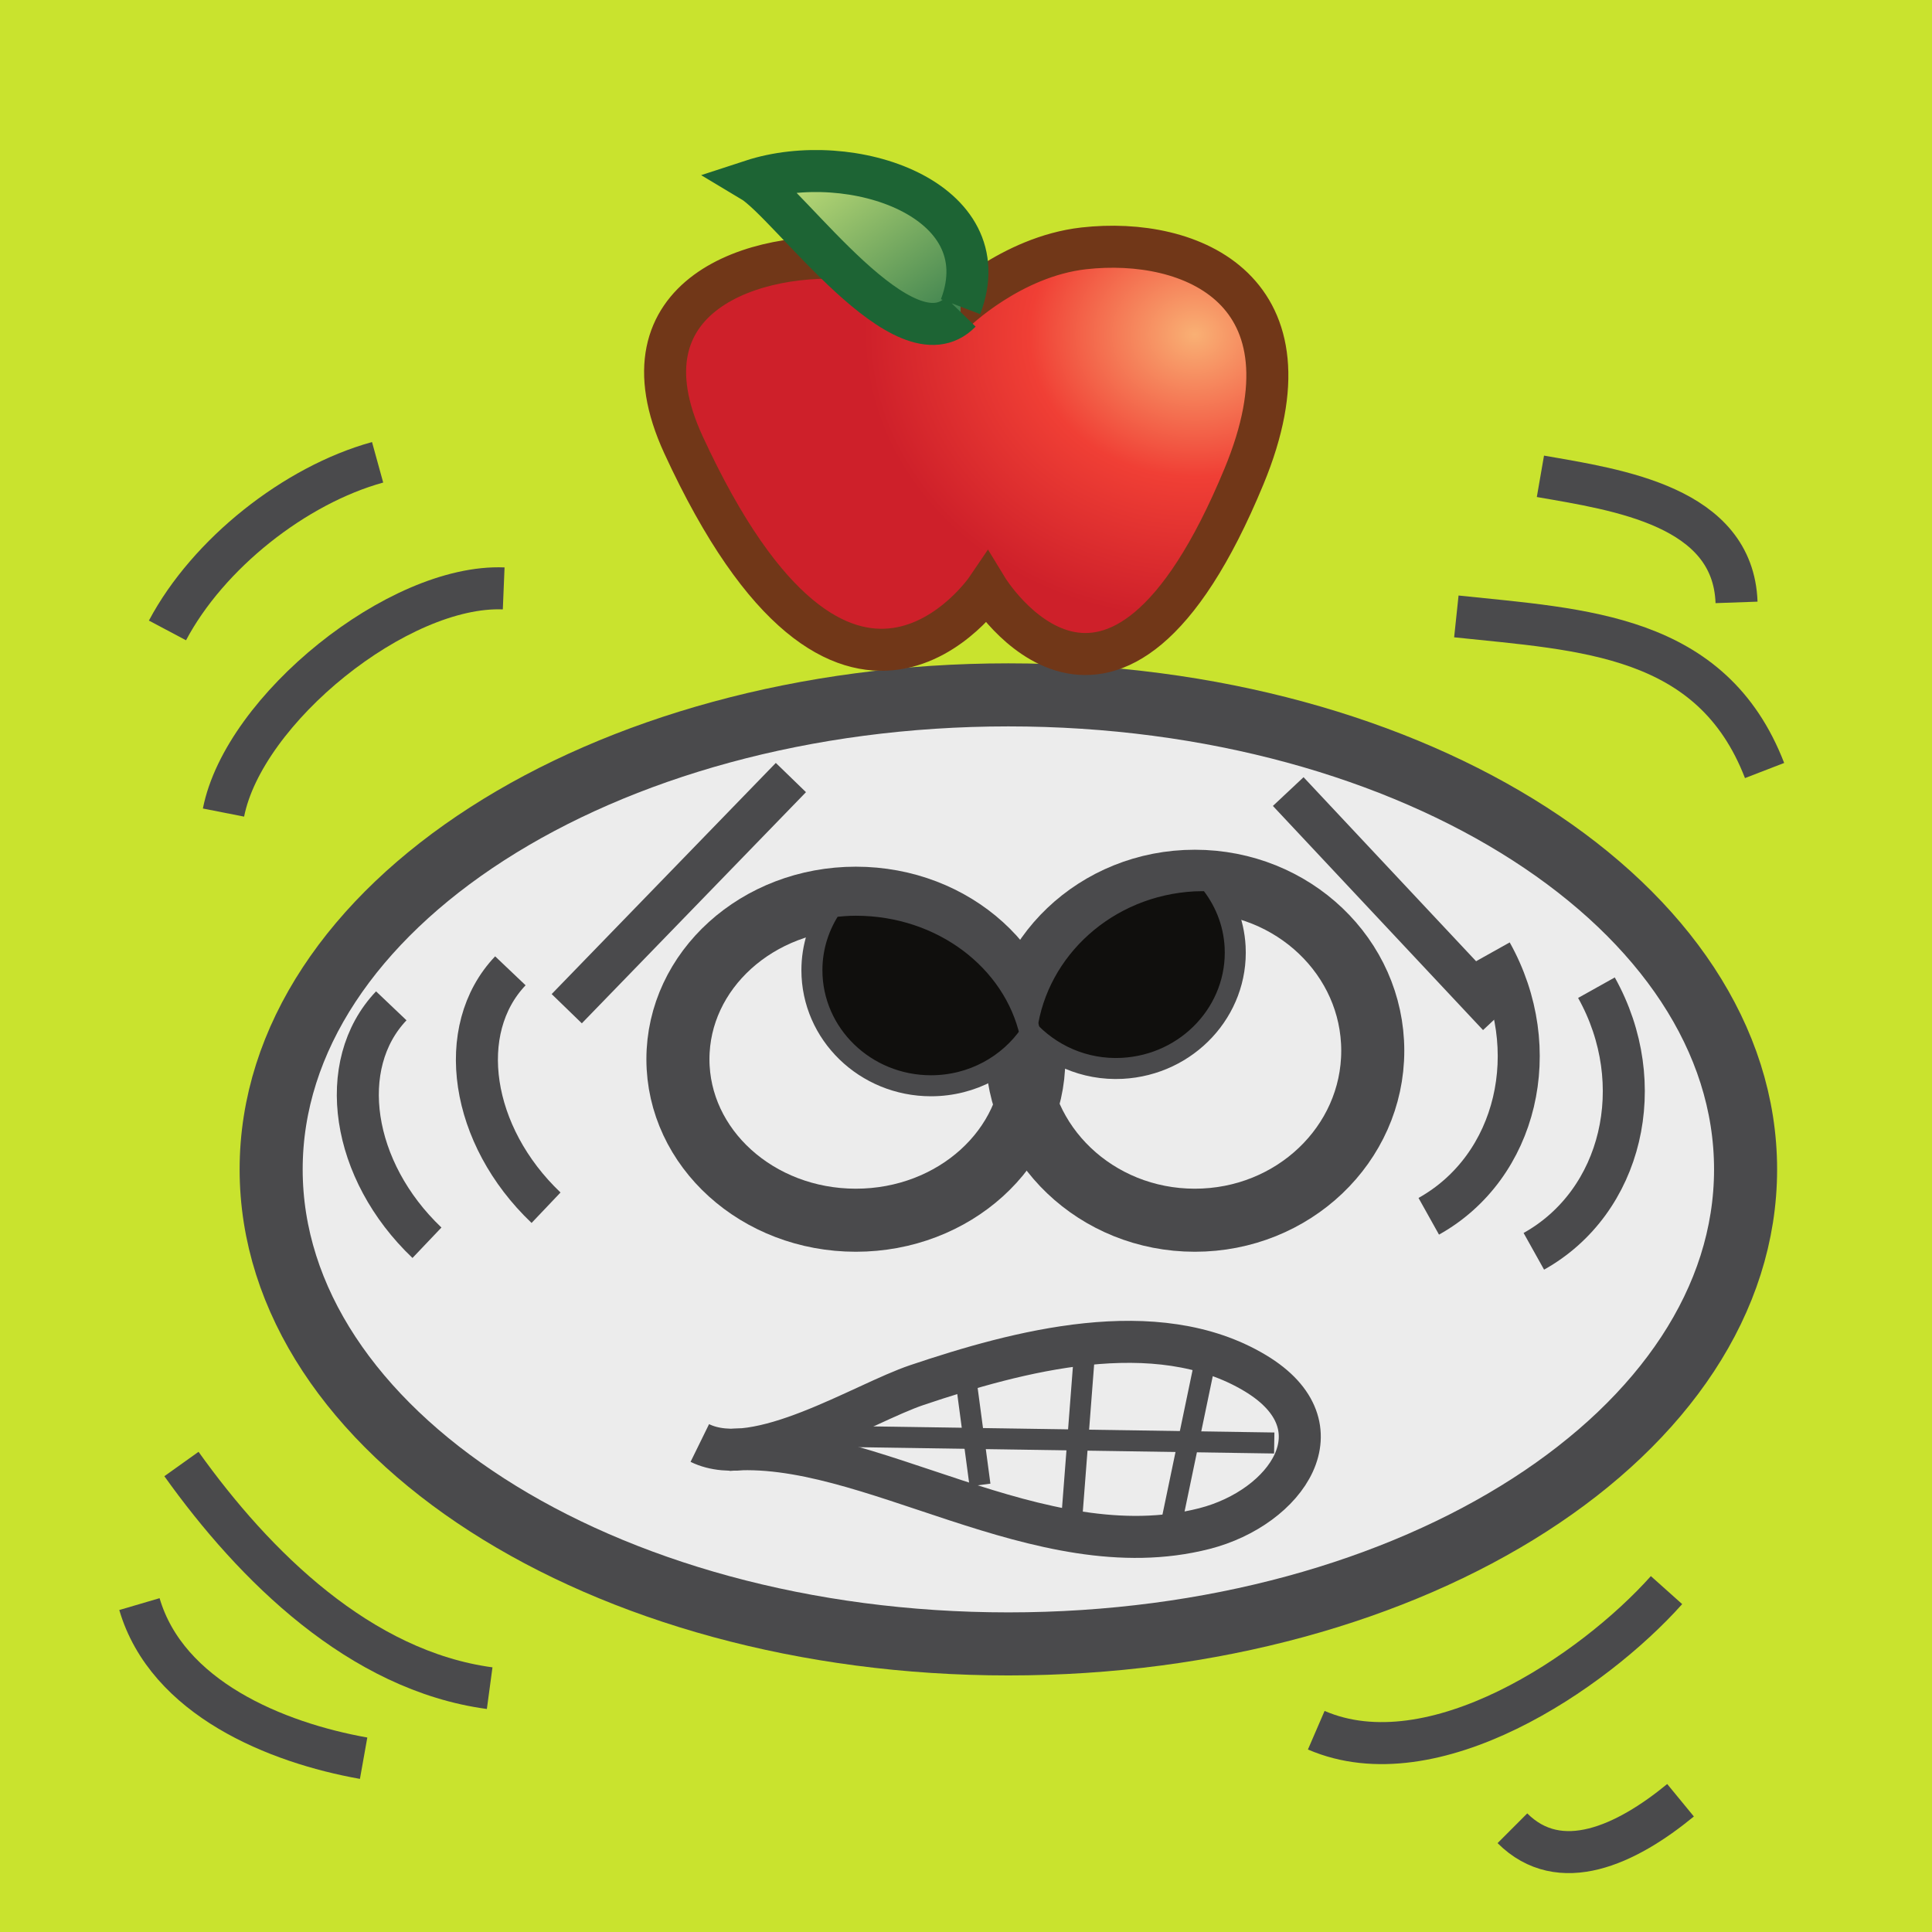 <?xml version="1.0" encoding="UTF-8" standalone="no"?>
<!-- Created with Inkscape (http://www.inkscape.org/) -->

<svg
   xmlns:dc="http://purl.org/dc/elements/1.1/"
   xmlns:cc="http://creativecommons.org/ns#"
   xmlns:rdf="http://www.w3.org/1999/02/22-rdf-syntax-ns#"
   xmlns:svg="http://www.w3.org/2000/svg"
   xmlns="http://www.w3.org/2000/svg"
   xmlns:xlink="http://www.w3.org/1999/xlink"
   xmlns:sodipodi="http://sodipodi.sourceforge.net/DTD/sodipodi-0.dtd"
   xmlns:inkscape="http://www.inkscape.org/namespaces/inkscape"
   width="76.676"
   height="76.676"
   id="svg15167"
   version="1.1"
   inkscape:version="0.47 r22583"
   sodipodi:docname="anxious.svg">
  <rect width="100%" height="100%" fill="#333333" stroke="none"/>
  <defs
     id="defs15169">
    <inkscape:perspective
       sodipodi:type="inkscape:persp3d"
       inkscape:vp_x="0 : 526.18109 : 1"
       inkscape:vp_y="0 : 1000 : 0"
       inkscape:vp_z="744.09448 : 526.18109 : 1"
       inkscape:persp3d-origin="372.04724 : 350.78739 : 1"
       id="perspective15175" />
    <inkscape:perspective
       id="perspective15072"
       inkscape:persp3d-origin="0.5 : 0.33333333 : 1"
       inkscape:vp_z="1 : 0.5 : 1"
       inkscape:vp_y="0 : 1000 : 0"
       inkscape:vp_x="0 : 0.5 : 1"
       sodipodi:type="inkscape:persp3d" />
    <clipPath
       id="clipPath4134"
       clipPathUnits="userSpaceOnUse">
      <path
         id="path4136"
         d="M 0,792 612,792 612,0 0,0 0,792 z" />
    </clipPath>
    <linearGradient
       inkscape:collect="always"
       xlink:href="#linearGradient4120"
       id="linearGradient15060"
       gradientUnits="userSpaceOnUse"
       gradientTransform="matrix(5.445,-7.441,-7.441,-5.445,48.138,736.248)"
       spreadMethod="pad"
       x1="0"
       y1="0"
       x2="1"
       y2="0" />
    <linearGradient
       id="linearGradient4120"
       spreadMethod="pad"
       gradientTransform="matrix(5.445,-7.441,-7.441,-5.445,48.138,736.248)"
       gradientUnits="userSpaceOnUse"
       y2="0"
       x2="1"
       y1="0"
       x1="0">
      <stop
         id="stop4122"
         offset="0"
         style="stop-opacity:1;stop-color:#d1ea7d" />
      <stop
         id="stop4124"
         offset="0.995"
         style="stop-opacity:1;stop-color:#1d6b45" />
      <stop
         id="stop4126"
         offset="1"
         style="stop-opacity:1;stop-color:#1d6b45" />
    </linearGradient>
    <clipPath
       id="clipPath4100"
       clipPathUnits="userSpaceOnUse">
      <path
         id="path4102"
         d="M 0,792 612,792 612,0 0,0 0,792 z" />
    </clipPath>
    <radialGradient
       inkscape:collect="always"
       xlink:href="#radialGradient4086"
       id="radialGradient15062"
       gradientUnits="userSpaceOnUse"
       gradientTransform="matrix(10.511,0,0,-9.044,60.641,729.872)"
       spreadMethod="pad"
       cx="0"
       cy="0"
       fx="0"
       fy="0"
       r="1" />
    <radialGradient
       id="radialGradient4086"
       spreadMethod="pad"
       gradientTransform="matrix(10.511,0,0,-9.044,60.641,729.872)"
       gradientUnits="userSpaceOnUse"
       r="1"
       cy="0"
       cx="0"
       fy="0"
       fx="0">
      <stop
         id="stop4088"
         offset="0"
         style="stop-opacity:1;stop-color:#f9b074" />
      <stop
         id="stop4090"
         offset="0.5"
         style="stop-opacity:1;stop-color:#f03f35" />
      <stop
         id="stop4092"
         offset="1"
         style="stop-opacity:1;stop-color:#ce202a" />
    </radialGradient>
    <clipPath
       id="clipPath3992"
       clipPathUnits="userSpaceOnUse">
      <path
         id="path3994"
         d="M 0,792 612,792 612,0 0,0 0,792 z" />
    </clipPath>
  </defs>
  <sodipodi:namedview
     id="base"
     pagecolor="#ffffff"
     bordercolor="#666666"
     borderopacity="1.0"
     inkscape:pageopacity="0.0"
     inkscape:pageshadow="2"
     inkscape:zoom="0.35"
     inkscape:cx="375"
     inkscape:cy="-165.71432"
     inkscape:document-units="px"
     inkscape:current-layer="layer1"
     showgrid="false"
     inkscape:window-width="550"
     inkscape:window-height="481"
     inkscape:window-x="2405"
     inkscape:window-y="341"
     inkscape:window-maximized="0" />
  <g
     inkscape:label="Layer 1"
     inkscape:groupmode="layer"
     id="layer1"
     transform="translate(0,-975.686)">
    <g
       id="g3988"
       transform="matrix(1.25,0,0,-1.25,-28.385,1901.301)">
      <g
         id="g3990"
         clip-path="url(#clipPath3992)">
        <path
           d="m 84.049,679.151 -61.341,0 0,61.341 61.341,0 0,-61.341 z"
           style="fill:#c9e32e;fill-opacity:1;fill-rule:nonzero;stroke:none"
           id="path3996" />
        <g
           id="g3998"
           transform="translate(78.13,703.364)">
          <path
             d="m 0,0 c 0,-8.321 -10.479,-15.066 -23.407,-15.066 -12.926,0 -23.406,6.745 -23.406,15.066 0,8.321 10.48,15.066 23.406,15.066 C -10.479,15.066 0,8.321 0,0"
             style="fill:#ececec;fill-opacity:1;fill-rule:nonzero;stroke:none"
             id="path4000" />
        </g>
        <g
           id="g4002"
           transform="translate(78.13,703.364)">
          <path
             d="m 0,0 c 0,-8.321 -10.479,-15.066 -23.407,-15.066 -12.926,0 -23.406,6.745 -23.406,15.066 0,8.321 10.48,15.066 23.406,15.066 C -10.479,15.066 0,8.321 0,0 z"
             style="fill:none;stroke:#4a4a4c;stroke-width:2.002;stroke-linecap:butt;stroke-linejoin:miter;stroke-miterlimit:4;stroke-opacity:1;stroke-dasharray:none"
             id="path4004" />
        </g>
        <g
           id="g4006"
           transform="translate(55.531,706.862)">
          <path
             d="m 0,0 c 0,-2.823 -2.529,-5.112 -5.65,-5.112 -3.12,0 -5.649,2.289 -5.649,5.112 0,2.823 2.529,5.112 5.649,5.112 C -2.529,5.112 0,2.823 0,0 z"
             style="fill:none;stroke:#4a4a4c;stroke-width:2.002;stroke-linecap:butt;stroke-linejoin:miter;stroke-miterlimit:4;stroke-opacity:1;stroke-dasharray:none"
             id="path4008" />
        </g>
        <g
           id="g4010"
           transform="translate(66.293,707.131)">
          <path
             d="m 0,0 c 0,-2.972 -2.529,-5.381 -5.65,-5.381 -3.12,0 -5.649,2.409 -5.649,5.381 0,2.972 2.529,5.381 5.649,5.381 C -2.529,5.381 0,2.972 0,0 z"
             style="fill:none;stroke:#4a4a4c;stroke-width:2.002;stroke-linecap:butt;stroke-linejoin:miter;stroke-miterlimit:4;stroke-opacity:1;stroke-dasharray:none"
             id="path4012" />
        </g>
        <g
           id="g4014"
           transform="translate(60.625,712.525)">
          <path
             d="m 0,0 c -2.77,-0.144 -4.969,-2.165 -5.317,-4.695 0.735,-0.817 1.824,-1.32 3.029,-1.258 2.085,0.109 3.691,1.838 3.586,3.861 C 1.256,-1.295 0.95,-0.577 0.473,0.002 0.316,0.006 0.159,0.008 0,0"
             style="fill:#100f0d;fill-opacity:1;fill-rule:nonzero;stroke:none"
             id="path4016" />
        </g>
        <g
           id="g4018"
           transform="translate(60.625,712.525)">
          <path
             d="m 0,0 c -2.77,-0.144 -4.969,-2.165 -5.317,-4.695 0.735,-0.817 1.824,-1.32 3.029,-1.258 2.085,0.109 3.691,1.838 3.586,3.861 C 1.256,-1.295 0.95,-0.577 0.473,0.002 0.316,0.006 0.159,0.008 0,0 z"
             style="fill:none;stroke:#4a4a4c;stroke-width:0.667;stroke-linecap:butt;stroke-linejoin:miter;stroke-miterlimit:4;stroke-opacity:1;stroke-dasharray:none"
             id="path4020" />
        </g>
        <g
           id="g4022"
           transform="translate(55.417,707.664)">
          <path
             d="m 0,0 c -0.524,2.332 -2.803,4.087 -5.536,4.087 -0.263,0 -0.52,-0.022 -0.773,-0.053 C -6.7,3.457 -6.931,2.768 -6.931,2.025 c 0,-2.026 1.693,-3.67 3.781,-3.67 1.316,0 2.473,0.655 3.15,1.645"
             style="fill:#100f0d;fill-opacity:1;fill-rule:nonzero;stroke:none"
             id="path4024" />
        </g>
        <g
           id="g4026"
           transform="translate(55.417,707.664)">
          <path
             d="m 0,0 c -0.524,2.332 -2.803,4.087 -5.536,4.087 -0.263,0 -0.52,-0.022 -0.773,-0.053 C -6.7,3.457 -6.931,2.768 -6.931,2.025 c 0,-2.026 1.693,-3.67 3.781,-3.67 1.316,0 2.473,0.655 3.15,1.645 z"
             style="fill:none;stroke:#4a4a4c;stroke-width:0.667;stroke-linecap:butt;stroke-linejoin:miter;stroke-miterlimit:4;stroke-opacity:1;stroke-dasharray:none"
             id="path4028" />
        </g>
        <g
           id="g4030"
           transform="translate(40.702,708.466)">
          <path
             d="M 0,0 7.117,7.339"
             style="fill:none;stroke:#4a4a4c;stroke-width:1.334;stroke-linecap:butt;stroke-linejoin:miter;stroke-miterlimit:4;stroke-opacity:1;stroke-dasharray:none"
             id="path4032" />
        </g>
        <g
           id="g4034"
           transform="translate(63.609,715.36)">
          <path
             d="M 0,0 6.672,-7.117"
             style="fill:none;stroke:#4a4a4c;stroke-width:1.334;stroke-linecap:butt;stroke-linejoin:miter;stroke-miterlimit:4;stroke-opacity:1;stroke-dasharray:none"
             id="path4036" />
        </g>
        <g
           id="g4038"
           transform="translate(38.912,709.669)">
          <path
             d="M 0,0 C -1.779,-1.871 -1.272,-5.236 1.133,-7.522"
             style="fill:none;stroke:#4a4a4c;stroke-width:1.334;stroke-linecap:butt;stroke-linejoin:miter;stroke-miterlimit:4;stroke-opacity:1;stroke-dasharray:none"
             id="path4040" />
        </g>
        <g
           id="g4042"
           transform="translate(35.131,708.557)">
          <path
             d="M 0,0 C -1.779,-1.871 -1.272,-5.235 1.133,-7.522"
             style="fill:none;stroke:#4a4a4c;stroke-width:1.334;stroke-linecap:butt;stroke-linejoin:miter;stroke-miterlimit:4;stroke-opacity:1;stroke-dasharray:none"
             id="path4044" />
        </g>
        <g
           id="g4046"
           transform="translate(68.071,701.875)">
          <path
             d="M 0,0 C 2.808,1.568 3.697,5.313 1.988,8.37"
             style="fill:none;stroke:#4a4a4c;stroke-width:1.334;stroke-linecap:butt;stroke-linejoin:miter;stroke-miterlimit:4;stroke-opacity:1;stroke-dasharray:none"
             id="path4048" />
        </g>
        <g
           id="g4050"
           transform="translate(71.407,700.763)">
          <path
             d="M 0,0 C 2.808,1.568 3.697,5.313 1.988,8.37"
             style="fill:none;stroke:#4a4a4c;stroke-width:1.334;stroke-linecap:butt;stroke-linejoin:miter;stroke-miterlimit:4;stroke-opacity:1;stroke-dasharray:none"
             id="path4052" />
        </g>
        <g
           id="g4054"
           transform="translate(44.927,694.677)">
          <path
             d="m 0,0 c 1.82,-0.893 5.179,1.263 6.895,1.84 3.178,1.069 7.588,2.269 10.739,0.378 2.816,-1.69 0.984,-4.272 -1.615,-4.936 C 10.763,-4.059 5.304,0.175 0.89,-0.223"
             style="fill:none;stroke:#4a4a4c;stroke-width:1.334;stroke-linecap:butt;stroke-linejoin:miter;stroke-miterlimit:4;stroke-opacity:1;stroke-dasharray:none"
             id="path4056" />
        </g>
        <g
           id="g4058"
           transform="translate(48.486,694.899)">
          <path
             d="M 0,0 14.679,-0.222"
             style="fill:none;stroke:#4a4a4c;stroke-width:0.667;stroke-linecap:butt;stroke-linejoin:miter;stroke-miterlimit:4;stroke-opacity:1;stroke-dasharray:none"
             id="path4060" />
        </g>
        <g
           id="g4062"
           transform="translate(60.94,697.123)">
          <path
             d="M 0,0 -1.112,-5.338"
             style="fill:none;stroke:#4a4a4c;stroke-width:0.667;stroke-linecap:butt;stroke-linejoin:miter;stroke-miterlimit:4;stroke-opacity:1;stroke-dasharray:none"
             id="path4064" />
        </g>
        <g
           id="g4066"
           transform="translate(57.16,697.79)">
          <path
             d="M 0,0 -0.445,-5.783"
             style="fill:none;stroke:#4a4a4c;stroke-width:0.667;stroke-linecap:butt;stroke-linejoin:miter;stroke-miterlimit:4;stroke-opacity:1;stroke-dasharray:none"
             id="path4068" />
        </g>
        <g
           id="g4070"
           transform="translate(53.378,696.678)">
          <path
             d="M 0,0 0.445,-3.336"
             style="fill:none;stroke:#4a4a4c;stroke-width:0.667;stroke-linecap:butt;stroke-linejoin:miter;stroke-miterlimit:4;stroke-opacity:1;stroke-dasharray:none"
             id="path4072" />
        </g>
      </g>
    </g>
    <g
       id="g4074"
       transform="matrix(1.25,0,0,-1.25,-28.385,1901.301)">
      <g
         id="g4076">
        <g
           id="g4082">
          <g
             id="g4084">
            <path
               d="m 57.119,732.607 c -2.199,-0.248 -3.919,-1.84 -4.093,-2.006 l 0,0 c -0.039,0.161 -1.11,1.468 -3.144,1.669 l 0,0 c -3.176,0.313 -7.667,-1.135 -5.479,-5.891 l 0,0 c 5.153,-11.199 9.643,-4.569 9.643,-4.569 l 0,0 c 0,0 3.981,-6.542 8.16,3.558 l 0,0 c 2.231,5.395 -0.997,7.291 -4.174,7.291 l 0,0 c -0.307,0 -0.612,-0.018 -0.913,-0.052"
               style="fill:url(#radialGradient15062);stroke:none"
               id="path4094" />
          </g>
        </g>
      </g>
    </g>
    <g
       id="g4096"
       transform="matrix(1.25,0,0,-1.25,-28.385,1901.301)">
      <g
         id="g4098"
         clip-path="url(#clipPath4100)">
        <g
           id="g4104"
           transform="translate(57.12,732.607)">
          <path
             d="m 0,0 c 3.416,0.384 7.533,-1.325 5.086,-7.238 -4.178,-10.101 -8.16,-3.559 -8.16,-3.559 0,0 -4.49,-6.63 -9.642,4.569 -2.188,4.756 2.303,6.204 5.478,5.891 2.218,-0.219 3.291,-1.752 3.13,-1.683 0,0 1.788,1.759 4.108,2.02 z"
             style="fill:none;stroke:#713718;stroke-width:1.334;stroke-linecap:butt;stroke-linejoin:miter;stroke-miterlimit:4;stroke-opacity:1;stroke-dasharray:none"
             id="path4106" />
        </g>
      </g>
    </g>
    <g
       id="g4108"
       transform="matrix(1.25,0,0,-1.25,-28.385,1901.301)">
      <g
         id="g4110">
        <g
           id="g4116">
          <g
             id="g4118">
            <path
               d="m 46.57,734.753 c 1.219,-0.727 4.864,-5.984 6.636,-4.166 l 0,0 0,0.168 c 1.036,2.722 -1.799,4.307 -4.594,4.307 l 0,0 c -0.704,0 -1.405,-0.101 -2.042,-0.309"
               style="fill:url(#linearGradient15060);stroke:none"
               id="path4128" />
          </g>
        </g>
      </g>
    </g>
    <g
       id="g4130"
       transform="matrix(1.25,0,0,-1.25,-28.385,1901.301)">
      <g
         id="g4132"
         clip-path="url(#clipPath4134)">
        <g
           id="g4138"
           transform="translate(53.206,730.755)">
          <path
             d="M 0,0 C 1.297,3.409 -3.474,5.033 -6.636,3.998 -5.417,3.271 -1.772,-1.986 0,-0.168"
             style="fill:none;stroke:#1d6434;stroke-width:1.334;stroke-linecap:butt;stroke-linejoin:miter;stroke-miterlimit:4;stroke-opacity:1;stroke-dasharray:none"
             id="path4140" />
        </g>
        <g
           id="g4142"
           transform="translate(68.947,720.921)">
          <path
             d="M 0,0 C 4.029,-0.426 8.11,-0.555 9.786,-4.893"
             style="fill:none;stroke:#4a4a4c;stroke-width:1.334;stroke-linecap:butt;stroke-linejoin:miter;stroke-miterlimit:4;stroke-opacity:1;stroke-dasharray:none"
             id="path4144" />
        </g>
        <g
           id="g4146"
           transform="translate(71.616,725.369)">
          <path
             d="M 0,0 C 2.476,-0.43 6.12,-0.958 6.227,-4.003"
             style="fill:none;stroke:#4a4a4c;stroke-width:1.334;stroke-linecap:butt;stroke-linejoin:miter;stroke-miterlimit:4;stroke-opacity:1;stroke-dasharray:none"
             id="path4148" />
        </g>
        <g
           id="g4150"
           transform="translate(29.804,714.693)">
          <path
             d="M 0,0 C 0.646,3.28 5.557,7.255 8.896,7.117"
             style="fill:none;stroke:#4a4a4c;stroke-width:1.334;stroke-linecap:butt;stroke-linejoin:miter;stroke-miterlimit:4;stroke-opacity:1;stroke-dasharray:none"
             id="path4152" />
        </g>
        <g
           id="g4154"
           transform="translate(28.025,720.476)">
          <path
             d="M 0,0 C 1.291,2.434 4.046,4.613 6.672,5.338"
             style="fill:none;stroke:#4a4a4c;stroke-width:1.334;stroke-linecap:butt;stroke-linejoin:miter;stroke-miterlimit:4;stroke-opacity:1;stroke-dasharray:none"
             id="path4156" />
        </g>
        <g
           id="g4158"
           transform="translate(28.469,694.01)">
          <path
             d="M 0,0 C 2.321,-3.252 5.679,-6.564 9.786,-7.117"
             style="fill:none;stroke:#4a4a4c;stroke-width:1.334;stroke-linecap:butt;stroke-linejoin:miter;stroke-miterlimit:4;stroke-opacity:1;stroke-dasharray:none"
             id="path4160" />
        </g>
        <g
           id="g4162"
           transform="translate(27.135,689.562)">
          <path
             d="M 0,0 C 0.877,-2.986 4.342,-4.398 7.118,-4.893"
             style="fill:none;stroke:#4a4a4c;stroke-width:1.334;stroke-linecap:butt;stroke-linejoin:miter;stroke-miterlimit:4;stroke-opacity:1;stroke-dasharray:none"
             id="path4164" />
        </g>
        <g
           id="g4166"
           transform="translate(64.499,685.558)">
          <path
             d="M 0,0 C 3.712,-1.603 8.79,1.839 11.121,4.448"
             style="fill:none;stroke:#4a4a4c;stroke-width:1.334;stroke-linecap:butt;stroke-linejoin:miter;stroke-miterlimit:4;stroke-opacity:1;stroke-dasharray:none"
             id="path4168" />
        </g>
        <g
           id="g4170"
           transform="translate(70.727,682.445)">
          <path
             d="M 0,0 C 1.509,-1.507 3.61,-0.531 5.338,0.889"
             style="fill:none;stroke:#4a4a4c;stroke-width:1.334;stroke-linecap:butt;stroke-linejoin:miter;stroke-miterlimit:4;stroke-opacity:1;stroke-dasharray:none"
             id="path4172" />
        </g>
      </g>
    </g>
  </g>
</svg>
